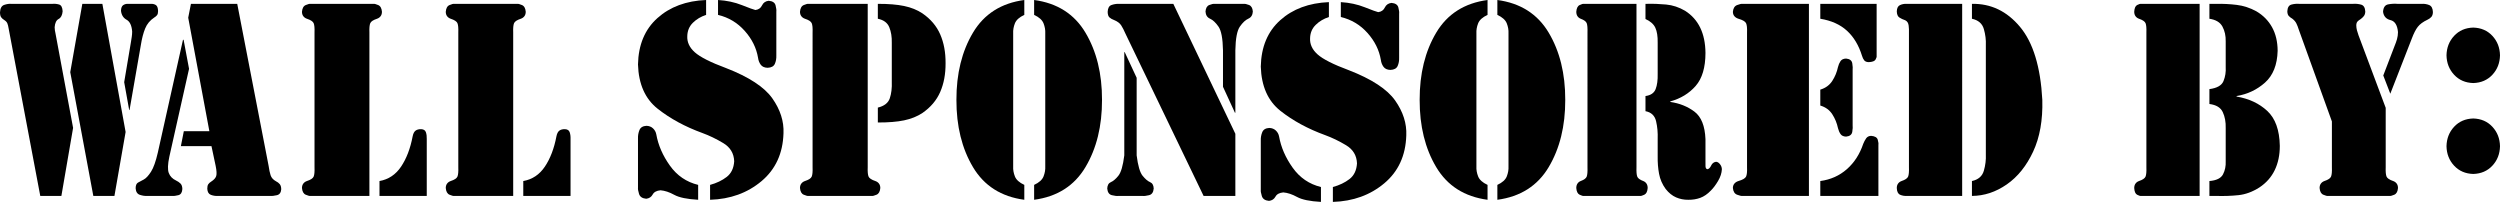 <?xml version="1.0" encoding="UTF-8" standalone="no"?>
<!-- Generator: Adobe Illustrator 15.1.0, SVG Export Plug-In . SVG Version: 6.00 Build 0)  -->

<svg
   xmlns:dc="http://purl.org/dc/elements/1.1/"
   xmlns:cc="http://creativecommons.org/ns#"
   xmlns:rdf="http://www.w3.org/1999/02/22-rdf-syntax-ns#"
   xmlns:svg="http://www.w3.org/2000/svg"
   xmlns="http://www.w3.org/2000/svg"
   xmlns:sodipodi="http://sodipodi.sourceforge.net/DTD/sodipodi-0.dtd"
   xmlns:inkscape="http://www.inkscape.org/namespaces/inkscape"
   version="1.1"
   id="Layer_1"
   inkscape:version="0.48.2 r9819"
   sodipodi:docname="sponsored_by_plus_url_NU_MED_PSAW_PARAMETRE.svg"
   x="0px"
   y="0px"
   width="2217.327"
   height="179.079"
   viewBox="0 0 2217.327 179.079"
   enable-background="new 0 0 2203.168 326.76"
   xml:space="preserve"><defs
   id="defs21">



</defs>
<sodipodi:namedview
   units="cm"
   id="namedview3109"
   bordercolor="#666666"
   showgrid="false"
   borderopacity="1"
   objecttolerance="10"
   gridtolerance="10"
   guidetolerance="10"
   fit-margin-top="0"
   pagecolor="#ffffff"
   inkscape:pageopacity="0"
   inkscape:pageshadow="2"
   inkscape:window-width="1920"
   inkscape:window-height="1053"
   inkscape:document-units="cm"
   fit-margin-right="0"
   fit-margin-bottom="0"
   inkscape:window-x="-9"
   inkscape:window-y="-9"
   inkscape:current-layer="Layer_1"
   inkscape:window-maximized="1"
   fit-margin-left="0"
   inkscape:zoom="0.55574017"
   inkscape:cx="938.03549"
   inkscape:cy="-98.909024">
	</sodipodi:namedview>



<g style="photonsaw-assistair:true;photonsaw-power:80;photonsaw-speed:20;photonsaw-passes:2">

<path
   d="M 64.829,113.42 49.251,29.835 c -0.239,-1.105 -0.429,-2.083 -0.57,-2.932 -0.141,-0.849 -0.213,-1.77 -0.216,-2.761 0.295,-3.791 1.475,-6.23 3.54,-7.317 2.065,-1.086 3.245,-3.354 3.54,-6.804 C 55.388,6.558 54.326,4.546 52.359,3.986 50.392,3.426 48.465,3.236 46.576,3.416 l -36.506,0 C 8.068,3.26 5.937,3.573 3.678,4.356 1.419,5.139 0.193,7.331 0,10.932 c 0.01,1.979 0.344,3.431 1.003,4.356 0.659,0.925 1.583,1.751 2.773,2.477 1.354,0.849 2.265,1.827 2.734,2.932 0.469,1.106 0.869,2.709 1.2,4.811 l 28.009,148.266 18.725,0 z M 73.012,3.416 62.312,63.998 82.767,173.774 l 18.725,0 9.913,-56.71 L 90.792,3.416 z m 41.541,94.061 0.315,0.228 10.071,-57.849 c 0.901,-5.684 2.167,-10.543 3.796,-14.576 1.629,-4.033 4.35,-7.297 8.163,-9.793 1.032,-0.621 1.839,-1.314 2.419,-2.078 0.58,-0.764 0.875,-1.969 0.885,-3.616 -0.082,-2.856 -0.784,-4.659 -2.105,-5.409 -1.321,-0.75 -2.77,-1.072 -4.347,-0.968 l -20.298,0 c -1.495,-0.071 -2.872,0.299 -4.13,1.11 -1.259,0.812 -1.928,2.491 -2.006,5.039 0.413,3.715 2.065,6.363 4.957,7.943 2.891,1.58 4.543,5.082 4.957,10.505 -0.016,1.685 -0.141,3.269 -0.374,4.754 -0.233,1.485 -0.475,3.013 -0.728,4.584 l -5.979,35.529 z"
   style="font-size:64.282px;font-style:normal;font-variant:normal;font-weight:bold;font-stretch:normal;line-height:125%;letter-spacing:49.448px;word-spacing:7.12px;fill:#000000;fill-opacity:1;stroke:none;font-family:Stencil Std;-inkscape-font-specification:Stencil Std Bold"
   id="path_w"
   inkscape:connector-curvature="0"
   inkscape:label="#path3024" /><path
   d="m 162.846,35.301 -0.557,0 -22.296,99.983 c -1.819,7.914 -3.848,13.608 -6.085,17.081 -2.237,3.473 -4.359,5.751 -6.364,6.833 -2.09,1.077 -3.809,1.998 -5.156,2.761 -1.347,0.764 -2.044,2.425 -2.09,4.982 0.201,3.174 1.471,5.139 3.809,5.893 2.338,0.754 4.537,1.068 6.596,0.939 l 21.367,0 c 2.028,0.142 4.103,-0.085 6.224,-0.683 2.121,-0.598 3.267,-2.42 3.437,-5.466 -0.046,-2.206 -0.604,-3.829 -1.672,-4.868 -1.068,-1.039 -2.369,-1.922 -3.902,-2.648 -3.197,-1.509 -5.35,-3.729 -6.457,-6.662 -1.107,-2.932 -0.937,-7.772 0.511,-14.519 l 17.465,-77.891 z M 191.274,147.128 c 0.871,4.251 1.033,7.25 0.488,8.996 -0.546,1.746 -2.009,3.378 -4.39,4.897 -1.204,0.735 -2.094,1.542 -2.671,2.42 -0.577,0.878 -0.863,2.197 -0.859,3.957 0.147,2.856 1.2,4.659 3.159,5.409 1.959,0.75 3.941,1.072 5.946,0.968 l 46.265,0 c 1.97,0.138 4.115,-0.081 6.433,-0.655 2.319,-0.574 3.58,-2.33 3.786,-5.267 -0.031,-2.002 -0.48,-3.521 -1.347,-4.555 -0.867,-1.034 -1.967,-1.869 -3.298,-2.505 -2.477,-1.357 -4.072,-3.141 -4.784,-5.352 -0.712,-2.211 -1.285,-4.906 -1.719,-8.085 L 210.412,3.416 l -41.062,0 -2.415,12.299 18.766,100.666 -22.668,0 -2.601,13.21 27.127,0 z"
   style="font-size:64.282px;font-style:normal;font-variant:normal;font-weight:bold;font-stretch:normal;line-height:125%;letter-spacing:49.448px;word-spacing:7.12px;fill:#000000;fill-opacity:1;stroke:none;font-family:Stencil Std;-inkscape-font-specification:Stencil Std Bold"
   id="path_A"
   inkscape:connector-curvature="0"
   inkscape:label="#path3026" /><path
   d="m 327.639,28.924 c -0.153,-4.042 0.103,-6.832 0.77,-8.37 0.666,-1.537 2.662,-2.847 5.986,-3.929 1.312,-0.455 2.364,-1.196 3.154,-2.221 0.791,-1.025 1.196,-2.334 1.217,-3.929 -0.257,-3.184 -1.383,-5.186 -3.378,-6.007 -1.995,-0.821 -3.32,-1.172 -3.974,-1.053 l -56.23,0 c -0.654,-0.118 -1.979,0.233 -3.974,1.053 -1.995,0.821 -3.121,2.823 -3.378,6.007 0.022,1.594 0.426,2.904 1.217,3.929 0.791,1.025 1.842,1.765 3.154,2.221 3.324,1.082 5.319,2.392 5.986,3.929 0.666,1.537 0.923,4.327 0.77,8.37 l 0,119.342 c 0.153,4.043 -0.103,6.833 -0.77,8.37 -0.666,1.537 -2.662,2.847 -5.986,3.929 -1.312,0.456 -2.364,1.196 -3.154,2.221 -0.791,1.025 -1.196,2.334 -1.217,3.929 0.257,3.184 1.383,5.186 3.378,6.007 1.995,0.821 3.32,1.172 3.974,1.053 l 52.455,0 z m 8.941,144.85 41.924,0 0,-50.561 c 0.079,-2.254 -0.178,-4.237 -0.77,-5.95 -0.592,-1.713 -1.991,-2.614 -4.197,-2.705 -2.078,-0.047 -3.734,0.389 -4.967,1.31 -1.234,0.921 -2.095,2.61 -2.583,5.067 -2.045,10.761 -5.456,19.701 -10.233,26.818 -4.777,7.117 -11.168,11.388 -19.174,12.811 z"
   style="font-size:64.282px;font-style:normal;font-variant:normal;font-weight:bold;font-stretch:normal;line-height:125%;letter-spacing:49.448px;word-spacing:7.12px;fill:#000000;fill-opacity:1;stroke:none;font-family:Stencil Std;-inkscape-font-specification:Stencil Std Bold"
   id="path3028"
   inkscape:connector-curvature="0" /><path
   d="m 455.167,28.924 c -0.153,-4.042 0.104,-6.832 0.769,-8.37 0.666,-1.537 2.662,-2.847 5.986,-3.929 1.312,-0.455 2.363,-1.196 3.154,-2.221 0.79,-1.025 1.196,-2.334 1.217,-3.929 -0.257,-3.184 -1.383,-5.186 -3.378,-6.007 -1.995,-0.821 -3.32,-1.172 -3.974,-1.053 l -56.229,0 c -0.654,-0.118 -1.979,0.233 -3.974,1.053 -1.995,0.821 -3.121,2.823 -3.378,6.007 0.021,1.594 0.426,2.904 1.217,3.929 0.79,1.025 1.842,1.765 3.154,2.221 3.324,1.082 5.319,2.392 5.985,3.929 0.666,1.537 0.923,4.327 0.769,8.37 l 0,119.342 c 0.153,4.043 -0.104,6.833 -0.769,8.37 -0.666,1.537 -2.662,2.847 -5.985,3.929 -1.312,0.456 -2.364,1.196 -3.154,2.221 -0.79,1.025 -1.196,2.334 -1.217,3.929 0.256,3.184 1.383,5.186 3.378,6.007 1.995,0.821 3.32,1.172 3.974,1.053 l 52.454,0 z m 8.941,144.85 41.923,0 0,-50.561 c 0.083,-2.254 -0.178,-4.237 -0.769,-5.95 -0.591,-1.713 -1.991,-2.614 -4.197,-2.705 -2.078,-0.047 -3.734,0.389 -4.967,1.31 -1.234,0.921 -2.095,2.61 -2.583,5.067 -2.045,10.761 -5.456,19.701 -10.232,26.818 -4.777,7.117 -11.168,11.388 -19.173,12.811 z"
   style="font-size:64.282px;font-style:normal;font-variant:normal;font-weight:bold;font-stretch:normal;line-height:125%;letter-spacing:49.448px;word-spacing:7.12px;fill:#000000;fill-opacity:1;stroke:none;font-family:Stencil Std;-inkscape-font-specification:Stencil Std Bold"
   id="path3030"
   inkscape:connector-curvature="0" /><path
   d="M 626.264,-3.6117203e-6 C 608.63,0.717 594.242,6.059 583.101,16.028 c -11.141,9.969 -16.89,23.682 -17.248,41.138 0.529,17.423 6.347,30.519 17.453,39.287 11.107,8.769 24.329,15.943 39.667,21.523 6.141,2.24 12.311,5.219 18.511,8.939 6.2,3.72 9.432,9.091 9.696,16.113 -0.392,6.14 -2.605,10.771 -6.64,13.893 -4.035,3.122 -8.952,5.476 -14.75,7.06 l 0,13.21 c 17.933,-0.55 33.134,-6.054 45.602,-16.512 12.468,-10.458 18.971,-24.616 19.51,-42.476 0.475,-10.609 -2.826,-20.934 -9.902,-30.974 -7.076,-10.04 -20.779,-18.998 -41.107,-26.875 -13.668,-5.072 -22.884,-9.732 -27.649,-13.978 -4.765,-4.246 -6.988,-9.077 -6.67,-14.491 0.138,-4.678 1.802,-8.588 4.995,-11.729 3.193,-3.141 7.091,-5.456 11.695,-6.946 z M 688.556,10.249 c 0.171,-1.196 -0.054,-3.018 -0.676,-5.466 -0.622,-2.448 -2.669,-3.815 -6.141,-4.1 -2.782,0.342 -4.741,1.708 -5.877,4.1 -1.136,2.392 -3.095,3.758 -5.877,4.1 C 668.399,8.527 664.403,7.075 657.998,4.527 651.592,1.979 644.54,0.47 636.842,-3.6117203e-6 l 0,13.21 c 9.339,2.225 17.223,6.942 23.653,14.149 6.43,7.208 10.377,15.169 11.841,23.885 0.309,2.363 1.102,4.413 2.38,6.149 1.278,1.737 3.305,2.648 6.082,2.733 3.305,-0.128 5.45,-1.295 6.435,-3.502 0.984,-2.206 1.425,-4.683 1.322,-7.43 z M 565.853,166.714 c -0.152,0.897 0.153,2.633 0.911,5.21 0.759,2.576 2.884,4.028 6.376,4.356 2.63,-0.313 4.54,-1.566 5.73,-3.758 1.19,-2.192 3.511,-3.445 6.964,-3.758 3.815,0.323 7.879,1.67 12.194,4.043 4.314,2.372 11.376,3.834 21.185,4.384 l 0,-13.21 c -10.392,-2.524 -18.756,-8.237 -25.093,-17.138 -6.337,-8.901 -10.353,-18.144 -12.047,-27.729 -0.377,-2.007 -1.327,-3.744 -2.85,-5.21 -1.523,-1.466 -3.472,-2.235 -5.847,-2.306 -3.193,0.166 -5.269,1.428 -6.229,3.786 -0.96,2.358 -1.391,4.816 -1.293,7.373 z"
   style="font-size:64.282px;font-style:normal;font-variant:normal;font-weight:bold;font-stretch:normal;line-height:125%;letter-spacing:49.448px;word-spacing:7.12px;fill:#000000;fill-opacity:1;stroke:none;font-family:Stencil Std;-inkscape-font-specification:Stencil Std Bold"
   id="path3032"
   inkscape:connector-curvature="0" /><path
   d="m 778.581,16.626 c 5.143,1.049 8.528,3.564 10.154,7.544 1.626,3.981 2.366,8.603 2.22,13.864 l 0,34.39 c 0.221,5.684 -0.37,10.6 -1.771,14.747 -1.401,4.147 -4.936,6.899 -10.603,8.256 l 0,13.21 c 9.355,0.033 17.139,-0.603 23.351,-1.907 6.212,-1.305 11.601,-3.478 16.166,-6.519 7.318,-5.029 12.59,-11.255 15.817,-18.676 3.226,-7.421 4.806,-15.924 4.74,-25.508 0.067,-9.584 -1.514,-18.087 -4.74,-25.508 C 830.689,23.098 825.417,16.873 818.099,11.843 813.533,8.802 808.145,6.629 801.933,5.324 795.721,4.019 787.937,3.383 778.581,3.416 z M 720.702,148.266 c 0.154,4.043 -0.104,6.833 -0.773,8.37 -0.669,1.537 -2.674,2.847 -6.012,3.929 -1.318,0.456 -2.374,1.196 -3.168,2.221 -0.794,1.025 -1.202,2.334 -1.222,3.929 0.258,3.184 1.389,5.186 3.393,6.007 2.004,0.821 3.335,1.172 3.992,1.053 l 56.482,0 c 0.657,0.119 1.987,-0.232 3.992,-1.053 2.004,-0.821 3.135,-2.823 3.393,-6.007 -0.022,-1.594 -0.428,-2.904 -1.222,-3.929 -0.794,-1.025 -1.85,-1.765 -3.168,-2.221 -3.339,-1.082 -5.343,-2.391 -6.012,-3.929 -0.669,-1.537 -0.927,-4.327 -0.773,-8.37 l 0,-144.85 -52.69,0 c -0.657,-0.118 -1.987,0.233 -3.992,1.053 -2.004,0.821 -3.135,2.823 -3.393,6.007 0.022,1.594 0.428,2.904 1.222,3.929 0.794,1.025 1.85,1.765 3.168,2.221 3.339,1.082 5.343,2.392 6.012,3.929 0.669,1.537 0.927,4.327 0.773,8.37 z"
   style="font-size:64.282px;font-style:normal;font-variant:normal;font-weight:bold;font-stretch:normal;line-height:125%;letter-spacing:49.448px;word-spacing:7.12px;fill:#000000;fill-opacity:1;stroke:none;font-family:Stencil Std;-inkscape-font-specification:Stencil Std Bold"
   id="path3034"
   inkscape:connector-curvature="0" /><path
   d="M 908.489,-3.6117203e-6 C 888.024,2.752 872.859,12.394 862.993,28.924 c -9.866,16.531 -14.77,36.421 -14.714,59.671 -0.056,23.25 4.848,43.14 14.714,59.671 9.866,16.531 25.031,26.172 45.496,28.924 l 0,-13.21 c -4.392,-2.021 -7.175,-4.527 -8.349,-7.516 -1.174,-2.989 -1.682,-5.95 -1.525,-8.882 l 0,-117.975 c -0.157,-2.932 0.351,-5.893 1.525,-8.882 1.174,-2.989 3.957,-5.494 8.349,-7.516 z M 917.201,177.191 c 20.465,-2.752 35.631,-12.393 45.496,-28.924 9.865,-16.531 14.77,-36.421 14.714,-59.671 C 977.467,65.346 972.563,45.456 962.698,28.924 952.832,12.394 937.667,2.752 917.201,-3.6117203e-6 l 0,13.21 c 4.392,2.021 7.175,4.527 8.349,7.516 1.174,2.989 1.682,5.95 1.525,8.882 l 0,117.975 c 0.157,2.932 -0.351,5.893 -1.525,8.882 -1.174,2.989 -3.957,5.495 -8.349,7.516 z"
   style="font-size:64.282px;font-style:normal;font-variant:normal;font-weight:bold;font-stretch:normal;line-height:125%;letter-spacing:49.448px;word-spacing:7.12px;fill:#000000;fill-opacity:1;stroke:none;font-family:Stencil Std;-inkscape-font-specification:Stencil Std Bold"
   id="path3036"
   inkscape:connector-curvature="0" /><path
   d="m 997.169,137.79 c -1.139,9.144 -2.894,15.175 -5.266,18.094 -2.372,2.919 -4.575,4.8 -6.61,5.643 -2.035,0.844 -3.118,2.725 -3.249,5.643 0.281,3.364 1.658,5.347 4.136,5.95 2.478,0.603 4.376,0.821 5.696,0.655 l 21.554,0 c 1.319,0.166 3.218,-0.052 5.696,-0.655 2.477,-0.603 3.856,-2.586 4.136,-5.95 -0.132,-2.919 -1.214,-4.8 -3.249,-5.643 -2.035,-0.844 -4.239,-2.725 -6.61,-5.643 -2.371,-2.919 -4.127,-8.95 -5.266,-18.094 l 0,-68.781 -10.588,-22.775 -0.378,0 z m 87.538,-60.81 10.588,23.003 0.378,0 0,-55.344 c 0.191,-10.483 1.531,-17.504 4.019,-21.063 2.489,-3.558 4.976,-5.889 7.465,-6.993 2.489,-1.103 3.828,-3.215 4.02,-6.335 -0.221,-3.074 -1.339,-5.01 -3.356,-5.808 -2.017,-0.797 -3.608,-1.139 -4.774,-1.025 l -25.713,0 c -1.166,-0.114 -2.757,0.228 -4.774,1.025 -2.017,0.797 -3.135,2.733 -3.356,5.808 0.191,3.12 1.531,5.231 4.019,6.335 2.488,1.104 4.976,3.435 7.465,6.993 2.488,3.558 3.828,10.579 4.019,21.063 z m -44.052,-73.564 -48.59,0 c -2.139,-0.033 -4.242,0.318 -6.31,1.053 -2.068,0.736 -3.179,2.738 -3.332,6.007 0.035,2.411 0.579,4.081 1.631,5.011 1.052,0.93 2.399,1.689 4.041,2.278 2.966,1.21 5.07,2.776 6.31,4.697 1.241,1.922 2.541,4.456 3.9,7.601 l 69.198,143.711 28.171,0 0,-55.116 z"
   style="font-size:64.282px;font-style:normal;font-variant:normal;font-weight:bold;font-stretch:normal;line-height:125%;letter-spacing:49.448px;word-spacing:7.12px;fill:#000000;fill-opacity:1;stroke:none;font-family:Stencil Std;-inkscape-font-specification:Stencil Std Bold"
   id="path3038"
   inkscape:connector-curvature="0" /><path
   d="m 1178.64,1.888 c -17.635,0.717 -32.023,6.059 -43.163,16.028 -11.141,9.969 -16.89,23.682 -17.248,41.138 0.529,17.423 6.347,30.519 17.454,39.287 11.107,8.769 24.329,15.943 39.667,21.523 6.141,2.24 12.312,5.219 18.511,8.939 6.2,3.72 9.432,9.091 9.696,16.113 -0.392,6.14 -2.605,10.771 -6.64,13.893 -4.035,3.122 -8.952,5.476 -14.75,7.06 l 0,13.21 c 17.933,-0.55 33.134,-6.054 45.602,-16.512 12.468,-10.458 18.971,-24.616 19.51,-42.476 0.475,-10.609 -2.826,-20.934 -9.902,-30.974 -7.077,-10.04 -20.779,-18.998 -41.107,-26.875 -13.668,-5.072 -22.884,-9.732 -27.649,-13.978 -4.765,-4.246 -6.989,-9.077 -6.67,-14.491 0.138,-4.678 1.802,-8.588 4.995,-11.729 3.193,-3.141 7.091,-5.456 11.694,-6.946 z m 62.292,10.249 c 0.171,-1.196 -0.052,-3.018 -0.676,-5.466 -0.622,-2.448 -2.669,-3.815 -6.141,-4.1 -2.782,0.342 -4.741,1.708 -5.877,4.1 -1.136,2.392 -3.095,3.758 -5.877,4.1 -1.587,-0.356 -5.583,-1.808 -11.988,-4.356 -6.405,-2.548 -13.457,-4.057 -21.156,-4.527 l 0,13.21 c 9.339,2.225 17.223,6.942 23.653,14.149 6.43,7.208 10.377,15.169 11.841,23.885 0.308,2.363 1.102,4.413 2.38,6.149 1.278,1.737 3.305,2.648 6.082,2.733 3.305,-0.128 5.45,-1.295 6.435,-3.502 0.984,-2.206 1.425,-4.683 1.322,-7.43 z M 1118.229,168.602 c -0.152,0.897 0.152,2.633 0.911,5.21 0.759,2.576 2.884,4.028 6.376,4.356 2.63,-0.313 4.539,-1.566 5.73,-3.758 1.19,-2.192 3.511,-3.445 6.964,-3.758 3.815,0.323 7.879,1.67 12.194,4.043 4.315,2.372 11.376,3.834 21.185,4.384 l 0,-13.21 c -10.392,-2.524 -18.756,-8.237 -25.093,-17.138 -6.337,-8.901 -10.352,-18.144 -12.047,-27.729 -0.377,-2.007 -1.327,-3.744 -2.85,-5.21 -1.523,-1.466 -3.472,-2.235 -5.847,-2.306 -3.193,0.166 -5.269,1.428 -6.229,3.786 -0.96,2.358 -1.391,4.816 -1.293,7.373 z"
   style="font-size:64.282px;font-style:normal;font-variant:normal;font-weight:bold;font-stretch:normal;line-height:125%;letter-spacing:49.448px;word-spacing:7.12px;fill:#000000;fill-opacity:1;stroke:none;font-family:Stencil Std;-inkscape-font-specification:Stencil Std Bold"
   id="path3040"
   inkscape:connector-curvature="0" /><path
   d="M 1319.346,-3.6117203e-6 C 1298.881,2.752 1283.715,12.394 1273.85,28.924 c -9.866,16.531 -14.77,36.421 -14.714,59.671 -0.055,23.25 4.848,43.14 14.714,59.671 9.866,16.531 25.031,26.172 45.496,28.924 l 0,-13.21 c -4.392,-2.021 -7.175,-4.527 -8.349,-7.516 -1.174,-2.989 -1.682,-5.95 -1.525,-8.882 l 0,-117.975 c -0.156,-2.932 0.351,-5.893 1.525,-8.882 1.174,-2.989 3.957,-5.494 8.349,-7.516 z M 1328.058,177.191 c 20.465,-2.752 35.631,-12.393 45.496,-28.924 9.865,-16.531 14.77,-36.421 14.713,-59.671 0.055,-23.25 -4.848,-43.14 -14.713,-59.671 C 1363.688,12.394 1348.523,2.752 1328.058,-3.6117204e-6 l 0,13.21 c 4.392,2.021 7.175,4.527 8.349,7.516 1.174,2.989 1.681,5.95 1.524,8.882 l 0,117.975 c 0.156,2.932 -0.351,5.893 -1.524,8.882 -1.174,2.989 -3.957,5.495 -8.349,7.516 z"
   style="font-size:64.282px;font-style:normal;font-variant:normal;font-weight:bold;font-stretch:normal;line-height:125%;letter-spacing:49.448px;word-spacing:7.12px;fill:#000000;fill-opacity:1;stroke:none;font-family:Stencil Std;-inkscape-font-specification:Stencil Std Bold"
   id="path3042"
   inkscape:connector-curvature="0" /><path
   d="m 1407.986,148.266 c 0.138,4.043 -0.096,6.833 -0.688,8.37 -0.595,1.537 -2.376,2.847 -5.343,3.929 -1.172,0.456 -2.11,1.196 -2.816,2.221 -0.706,1.025 -1.068,2.334 -1.087,3.929 0.23,3.184 1.234,5.186 3.016,6.007 1.781,0.821 2.963,1.172 3.547,1.053 l 50.199,0 c 0.584,0.119 1.766,-0.232 3.547,-1.053 1.781,-0.821 2.786,-2.823 3.016,-6.007 -0.029,-1.594 -0.381,-2.904 -1.087,-3.929 -0.706,-1.025 -1.645,-1.765 -2.816,-2.221 -2.967,-1.082 -4.748,-2.391 -5.343,-3.929 -0.595,-1.537 -0.824,-4.327 -0.687,-8.37 l 0,-144.85 -46.828,0 c -0.584,-0.118 -1.766,0.233 -3.547,1.053 -1.781,0.821 -2.787,2.823 -3.016,6.007 0.029,1.594 0.381,2.904 1.087,3.929 0.706,1.025 1.644,1.765 2.816,2.221 2.967,1.082 4.748,2.392 5.343,3.929 0.595,1.537 0.825,4.327 0.688,8.37 z m 51.44,-131.413 c 4.33,1.955 7.243,4.536 8.736,7.744 1.493,3.208 2.188,7.611 2.084,13.21 l 0,27.558 c 0.149,5.637 -0.458,10.192 -1.818,13.665 -1.36,3.473 -4.361,5.523 -9.002,6.149 l 0,13.437 c 5.107,0.968 8.241,3.929 9.401,8.882 1.16,4.954 1.633,10.192 1.419,15.715 l 0,15.487 c -0.095,5.376 0.314,10.51 1.22,15.402 0.905,4.892 2.863,9.4 5.875,13.523 2.764,3.487 5.839,5.964 9.224,7.43 3.385,1.466 6.992,2.178 10.82,2.135 3.795,0.057 7.335,-0.512 10.621,-1.708 3.285,-1.196 6.426,-3.359 9.423,-6.491 2.114,-2.069 4.228,-4.878 6.341,-8.427 2.114,-3.549 3.252,-7.041 3.415,-10.477 -0.069,-1.67 -0.64,-3.17 -1.707,-4.498 -1.068,-1.329 -2.214,-2.031 -3.437,-2.107 -2.003,0.275 -3.451,1.376 -4.346,3.302 -0.895,1.926 -1.989,3.027 -3.281,3.302 -1.083,-0.147 -1.667,-0.992 -1.752,-2.534 -0.087,-1.542 -0.095,-2.899 -0.029,-4.071 l 0,-20.042 c -0.469,-11.753 -3.744,-19.904 -9.823,-24.455 -6.079,-4.55 -13.211,-7.407 -21.396,-8.569 l 0,-0.456 c 9.238,-2.548 16.748,-7.131 22.527,-13.751 5.78,-6.619 8.677,-16.384 8.692,-29.295 -0.177,-17.347 -6.208,-29.797 -18.093,-37.351 -5.362,-3.146 -10.957,-4.996 -16.784,-5.551 -5.828,-0.555 -11.645,-0.754 -17.45,-0.598 l -0.887,0 z"
   style="font-size:64.282px;font-style:normal;font-variant:normal;font-weight:bold;font-stretch:normal;line-height:125%;letter-spacing:49.448px;word-spacing:7.12px;fill:#000000;fill-opacity:1;stroke:none;font-family:Stencil Std;-inkscape-font-specification:Stencil Std Bold"
   id="path3044"
   inkscape:connector-curvature="0" /><path
   d="m 1536.947,10.477 c 0.036,1.594 0.481,2.904 1.373,3.929 0.891,1.025 2.077,1.765 3.557,2.221 3.748,1.082 5.999,2.392 6.75,3.929 0.752,1.537 1.041,4.327 0.868,8.37 l 0,119.342 c 0.177,4.043 -0.12,6.833 -0.868,8.37 -0.752,1.537 -3.002,2.847 -6.75,3.929 -1.48,0.456 -2.666,1.196 -3.557,2.221 -0.892,1.025 -1.349,2.334 -1.373,3.929 0.291,3.184 1.559,5.186 3.809,6.007 2.25,0.821 3.744,1.172 4.481,1.053 l 59.156,0 0,-170.358 -59.156,0 c -0.737,-0.118 -2.231,0.233 -4.481,1.053 -2.25,0.821 -3.52,2.823 -3.809,6.007 z m 77.53,6.149 c 9.803,1.609 17.701,5.167 23.695,10.676 5.994,5.509 10.419,12.882 13.277,22.12 0.503,1.732 1.176,3.108 2.017,4.128 0.84,1.02 2.184,1.542 4.033,1.566 3.23,-0.156 5.228,-0.925 5.994,-2.306 0.765,-1.381 1.083,-2.434 0.952,-3.16 l 0,-46.234 -49.968,0 z m 0,157.149 51.537,0 0,-45.55 c 0.177,-0.721 0,-2.126 -0.56,-4.213 -0.551,-2.088 -2.531,-3.264 -5.938,-3.53 -1.956,0.081 -3.422,0.83 -4.398,2.249 -0.976,1.419 -1.825,3.022 -2.549,4.811 -3.1,9.205 -7.936,16.702 -14.508,22.49 -6.573,5.789 -14.434,9.3 -23.584,10.534 z m 0,-80.169 c 4.645,1.39 8.183,3.962 10.615,7.715 2.432,3.753 4.122,7.862 5.07,12.327 0.495,2.007 1.242,3.744 2.241,5.21 0.999,1.466 2.642,2.235 4.93,2.306 3.282,-0.304 5.121,-1.746 5.518,-4.327 0.397,-2.581 0.499,-4.479 0.308,-5.694 l 0,-49.194 c 0.191,-1.215 0.089,-3.112 -0.308,-5.694 -0.397,-2.581 -2.236,-4.023 -5.518,-4.327 -2.288,0.071 -3.931,0.84 -4.93,2.306 -0.999,1.466 -1.746,3.203 -2.241,5.21 -0.948,4.465 -2.638,8.574 -5.07,12.327 -2.432,3.753 -5.971,6.325 -10.615,7.715 z"
   style="font-size:64.282px;font-style:normal;font-variant:normal;font-weight:bold;font-stretch:normal;line-height:125%;letter-spacing:49.448px;word-spacing:7.12px;fill:#000000;fill-opacity:1;stroke:none;font-family:Stencil Std;-inkscape-font-specification:Stencil Std Bold"
   id="path3046"
   inkscape:connector-curvature="0" /><path
   d="m 1748.974,16.626 c 5.655,1.234 9.179,4.289 10.571,9.167 1.393,4.878 1.979,9.642 1.758,14.291 l 0,97.022 c 0.222,4.65 -0.365,9.414 -1.758,14.291 -1.393,4.878 -4.917,7.933 -10.571,9.167 l 0,13.21 c 10.877,-0.06 21.166,-3.457 30.866,-10.19 9.7,-6.733 17.506,-16.439 23.417,-29.118 5.911,-12.68 8.623,-27.97 8.134,-45.871 -1.565,-29.285 -8.164,-50.883 -19.795,-64.795 C 1779.966,9.888 1765.758,3.094 1748.974,3.416 z m -8.669,-13.21 -49.318,0 c -2.047,-0.095 -3.973,0.266 -5.78,1.082 -1.806,0.816 -2.769,2.657 -2.889,5.523 0.072,2.724 0.843,4.565 2.312,5.523 1.469,0.959 3.203,1.775 5.202,2.448 1.737,0.84 2.741,2.406 3.01,4.697 0.271,2.292 0.357,4.37 0.262,6.235 l 0,119.342 c 0.146,4.043 -0.103,6.833 -0.747,8.37 -0.646,1.537 -2.581,2.847 -5.803,3.929 -1.272,0.456 -2.292,1.196 -3.058,2.221 -0.767,1.025 -1.16,2.334 -1.18,3.929 0.113,3.184 1.091,5.186 2.938,6.007 1.846,0.821 3.885,1.172 6.117,1.053 l 48.933,0 z"
   style="font-size:64.282px;font-style:normal;font-variant:normal;font-weight:bold;font-stretch:normal;line-height:125%;letter-spacing:49.448px;word-spacing:7.12px;fill:#000000;fill-opacity:1;stroke:none;font-family:Stencil Std;-inkscape-font-specification:Stencil Std Bold"
   id="path3048"
   inkscape:connector-curvature="0" /><path
   d="m 1950.919,3.416 -51.846,0 c -0.847,-0.118 -2.044,0.233 -3.589,1.053 -1.546,0.821 -2.405,2.823 -2.578,6.007 0.031,1.594 0.413,2.904 1.181,3.929 0.767,1.025 1.787,1.765 3.059,2.221 3.224,1.082 5.16,2.392 5.806,3.929 0.646,1.537 0.895,4.327 0.747,8.37 l 0,119.342 c 0.149,4.043 -0.103,6.833 -0.747,8.37 -0.646,1.537 -2.582,2.847 -5.806,3.929 -1.273,0.456 -2.292,1.196 -3.059,2.221 -0.767,1.025 -1.161,2.334 -1.181,3.929 0.174,3.184 1.032,5.186 2.578,6.007 1.546,0.821 2.743,1.172 3.589,1.053 l 51.846,0 z m 8.673,13.21 c 5.661,0.835 9.516,3.151 11.564,6.946 2.048,3.796 3.012,8.161 2.891,13.096 l 0,22.775 c 0.277,4.418 -0.373,8.565 -1.951,12.441 -1.578,3.877 -5.746,6.259 -12.504,7.146 l 0,13.21 c 5.999,0.736 9.95,3.136 11.853,7.203 1.903,4.066 2.771,8.802 2.602,14.206 l 0,29.38 c 0.204,4.275 -0.59,8.137 -2.385,11.587 -1.795,3.45 -5.819,5.433 -12.07,5.95 l 0,13.21 6.168,0 c 6.806,0.199 13.335,-0.029 19.587,-0.683 6.252,-0.655 12.443,-2.932 18.575,-6.833 6.067,-4.014 10.604,-9.139 13.612,-15.373 3.007,-6.235 4.509,-13.409 4.505,-21.523 -0.262,-14.021 -3.979,-24.355 -11.154,-31.003 -7.176,-6.647 -16.242,-10.889 -27.2,-12.726 l 0,-0.456 c 9.697,-1.599 18.105,-5.575 25.224,-11.928 7.119,-6.353 10.853,-15.738 11.203,-28.156 -0.04,-8.095 -1.695,-15.079 -4.963,-20.953 -3.268,-5.874 -7.91,-10.581 -13.925,-14.121 -5.618,-3.065 -11.44,-4.963 -17.467,-5.694 -6.027,-0.731 -12.09,-1.034 -18.189,-0.911 l -5.975,0 z"
   style="font-size:64.282px;font-style:normal;font-variant:normal;font-weight:bold;font-stretch:normal;line-height:125%;letter-spacing:49.448px;word-spacing:7.12px;fill:#000000;fill-opacity:1;stroke:none;font-family:Stencil Std;-inkscape-font-specification:Stencil Std Bold"
   id="path3050"
   inkscape:connector-curvature="0" /><path
   d="m 2120.035,83.119 19.088,-48.967 c 1.696,-4.536 3.465,-7.99 5.307,-10.363 1.842,-2.372 4.683,-4.46 8.521,-6.263 1.396,-0.64 2.548,-1.466 3.458,-2.477 0.908,-1.01 1.379,-2.462 1.412,-4.356 -0.132,-3.293 -1.229,-5.361 -3.287,-6.206 -2.057,-0.844 -4.273,-1.205 -6.647,-1.082 l -21.619,0 c -2.573,-0.218 -5.267,-0.066 -8.083,0.456 -2.816,0.522 -4.342,2.724 -4.577,6.605 0.552,3.981 2.759,6.439 6.622,7.373 3.863,0.935 6.07,4.475 6.622,10.619 -0.032,2.254 -0.316,4.351 -0.876,6.292 -0.56,1.941 -1.242,3.867 -2.045,5.779 l -10.128,26.419 z m -51.809,65.137 c 0.151,4.043 -0.105,6.833 -0.755,8.37 -0.653,1.537 -2.609,2.847 -5.868,3.929 -1.286,0.456 -2.317,1.196 -3.092,2.221 -0.775,1.025 -1.173,2.334 -1.193,3.929 0.253,3.184 1.355,5.186 3.311,6.007 1.956,0.821 3.254,1.172 3.895,1.053 l 55.12,0 c 0.641,0.119 1.94,-0.232 3.896,-1.053 1.955,-0.821 3.059,-2.823 3.311,-6.007 -0.032,-1.594 -0.418,-2.904 -1.193,-3.929 -0.775,-1.025 -1.806,-1.765 -3.092,-2.221 -3.258,-1.082 -5.214,-2.391 -5.867,-3.929 -0.653,-1.537 -0.905,-4.327 -0.755,-8.37 l 0,-52.611 -24.151,-64.454 c -0.507,-1.371 -0.954,-2.785 -1.339,-4.242 -0.385,-1.457 -0.588,-2.927 -0.608,-4.413 0.031,-1.537 0.369,-2.676 1.047,-3.416 0.678,-0.74 1.562,-1.423 2.654,-2.05 1.116,-0.769 2.098,-1.68 2.946,-2.733 0.848,-1.053 1.294,-2.42 1.339,-4.1 -0.178,-3.473 -1.428,-5.523 -3.749,-6.149 -2.321,-0.626 -4.642,-0.854 -6.963,-0.683 l -48.108,0 c -2.22,-0.166 -4.451,0.052 -6.695,0.655 -2.244,0.603 -3.453,2.586 -3.628,5.95 0.032,1.87 0.459,3.255 1.291,4.156 0.831,0.902 1.895,1.718 3.189,2.448 1.598,1.239 2.784,2.634 3.554,4.185 0.771,1.552 1.469,3.345 2.094,5.381 l 29.411,81.535 z"
   style="font-size:64.282px;font-style:normal;font-variant:normal;font-weight:bold;font-stretch:normal;line-height:125%;letter-spacing:49.448px;word-spacing:7.12px;fill:#000000;fill-opacity:1;stroke:none;font-family:Stencil Std;-inkscape-font-specification:Stencil Std Bold"
   id="path3052"
   inkscape:connector-curvature="0" /><path
   d="m 2217.327,49.062 c -0.136,-6.804 -2.389,-12.555 -6.755,-17.252 -4.365,-4.697 -10.022,-7.146 -16.969,-7.345 -6.947,0.199 -12.603,2.648 -16.969,7.345 -4.366,4.697 -6.618,10.448 -6.755,17.252 0.136,6.804 2.389,12.555 6.755,17.252 4.365,4.697 10.022,7.146 16.969,7.345 6.947,-0.199 12.603,-2.648 16.969,-7.345 4.366,-4.697 6.617,-10.448 6.755,-17.252 z m 0,80.624 c -0.136,-6.804 -2.389,-12.555 -6.755,-17.252 -4.365,-4.697 -10.022,-7.146 -16.969,-7.345 -6.947,0.199 -12.603,2.648 -16.969,7.345 -4.366,4.697 -6.618,10.448 -6.755,17.252 0.136,6.804 2.389,12.555 6.755,17.252 4.365,4.697 10.022,7.146 16.969,7.345 6.947,-0.199 12.603,-2.648 16.969,-7.345 4.366,-4.697 6.617,-10.448 6.755,-17.252 z"
   style="font-size:64.282px;font-style:normal;font-variant:normal;font-weight:bold;font-stretch:normal;line-height:125%;letter-spacing:49.448px;word-spacing:7.12px;fill:#000000;fill-opacity:1;stroke:none;font-family:Stencil Std;-inkscape-font-specification:Stencil Std Bold"
   id="path3054"
   inkscape:connector-curvature="0" />
</g>
</svg>